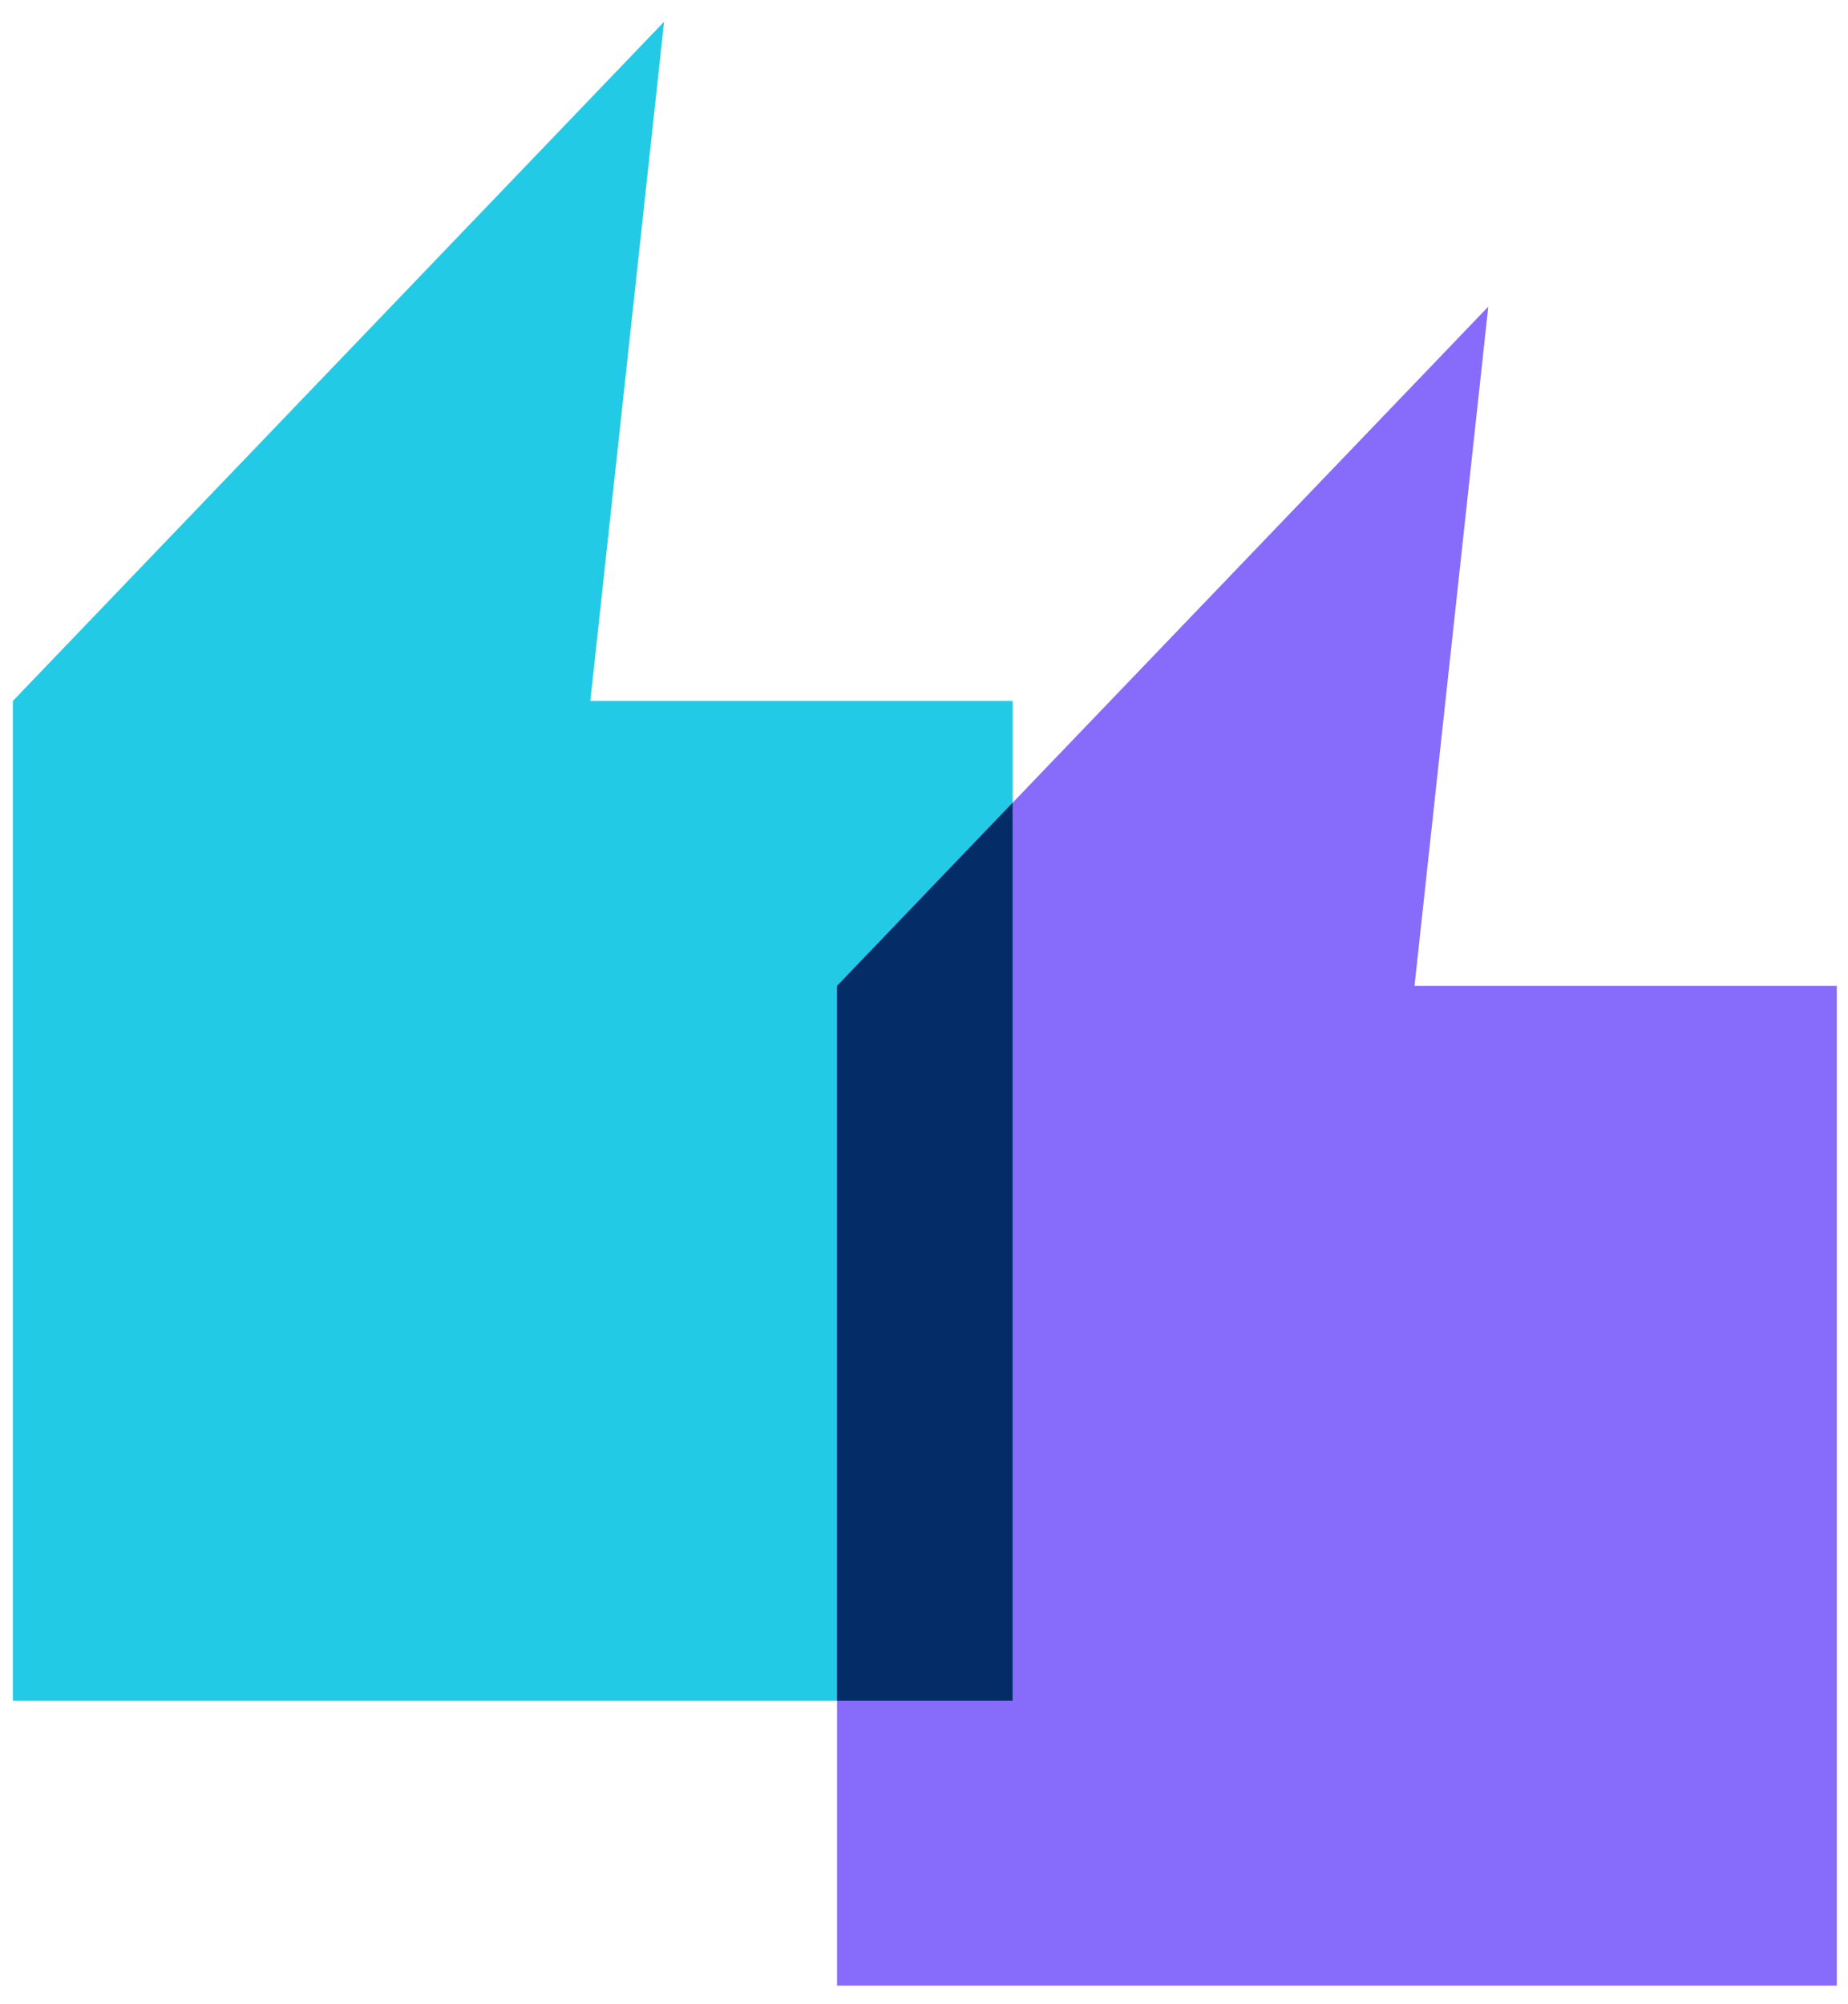 <?xml version="1.0" encoding="UTF-8" standalone="no"?><!DOCTYPE svg PUBLIC "-//W3C//DTD SVG 1.1//EN" "http://www.w3.org/Graphics/SVG/1.1/DTD/svg11.dtd"><svg width="100%" height="100%" viewBox="0 0 71 77" version="1.1" xmlns="http://www.w3.org/2000/svg" xmlns:xlink="http://www.w3.org/1999/xlink" xml:space="preserve" xmlns:serif="http://www.serif.com/" style="fill-rule:evenodd;clip-rule:evenodd;stroke-linejoin:round;stroke-miterlimit:2;"><g><path d="M0.494,26.93l25.02,-26.095l-2.834,26.095l16.223,0l0,38.41l-38.409,-0l-0,-38.41Z" style="fill:#22cae6;"/><path d="M32.16,37.876l25.02,-26.095l-2.835,26.095l16.224,0l0,38.41l-38.409,0l-0,-38.41Z" style="fill:#876bfa;"/><path d="M32.16,65.34l-0,-27.464l6.743,-7.033l0,34.497l-6.743,-0Z" style="fill:#042d67;"/></g></svg>